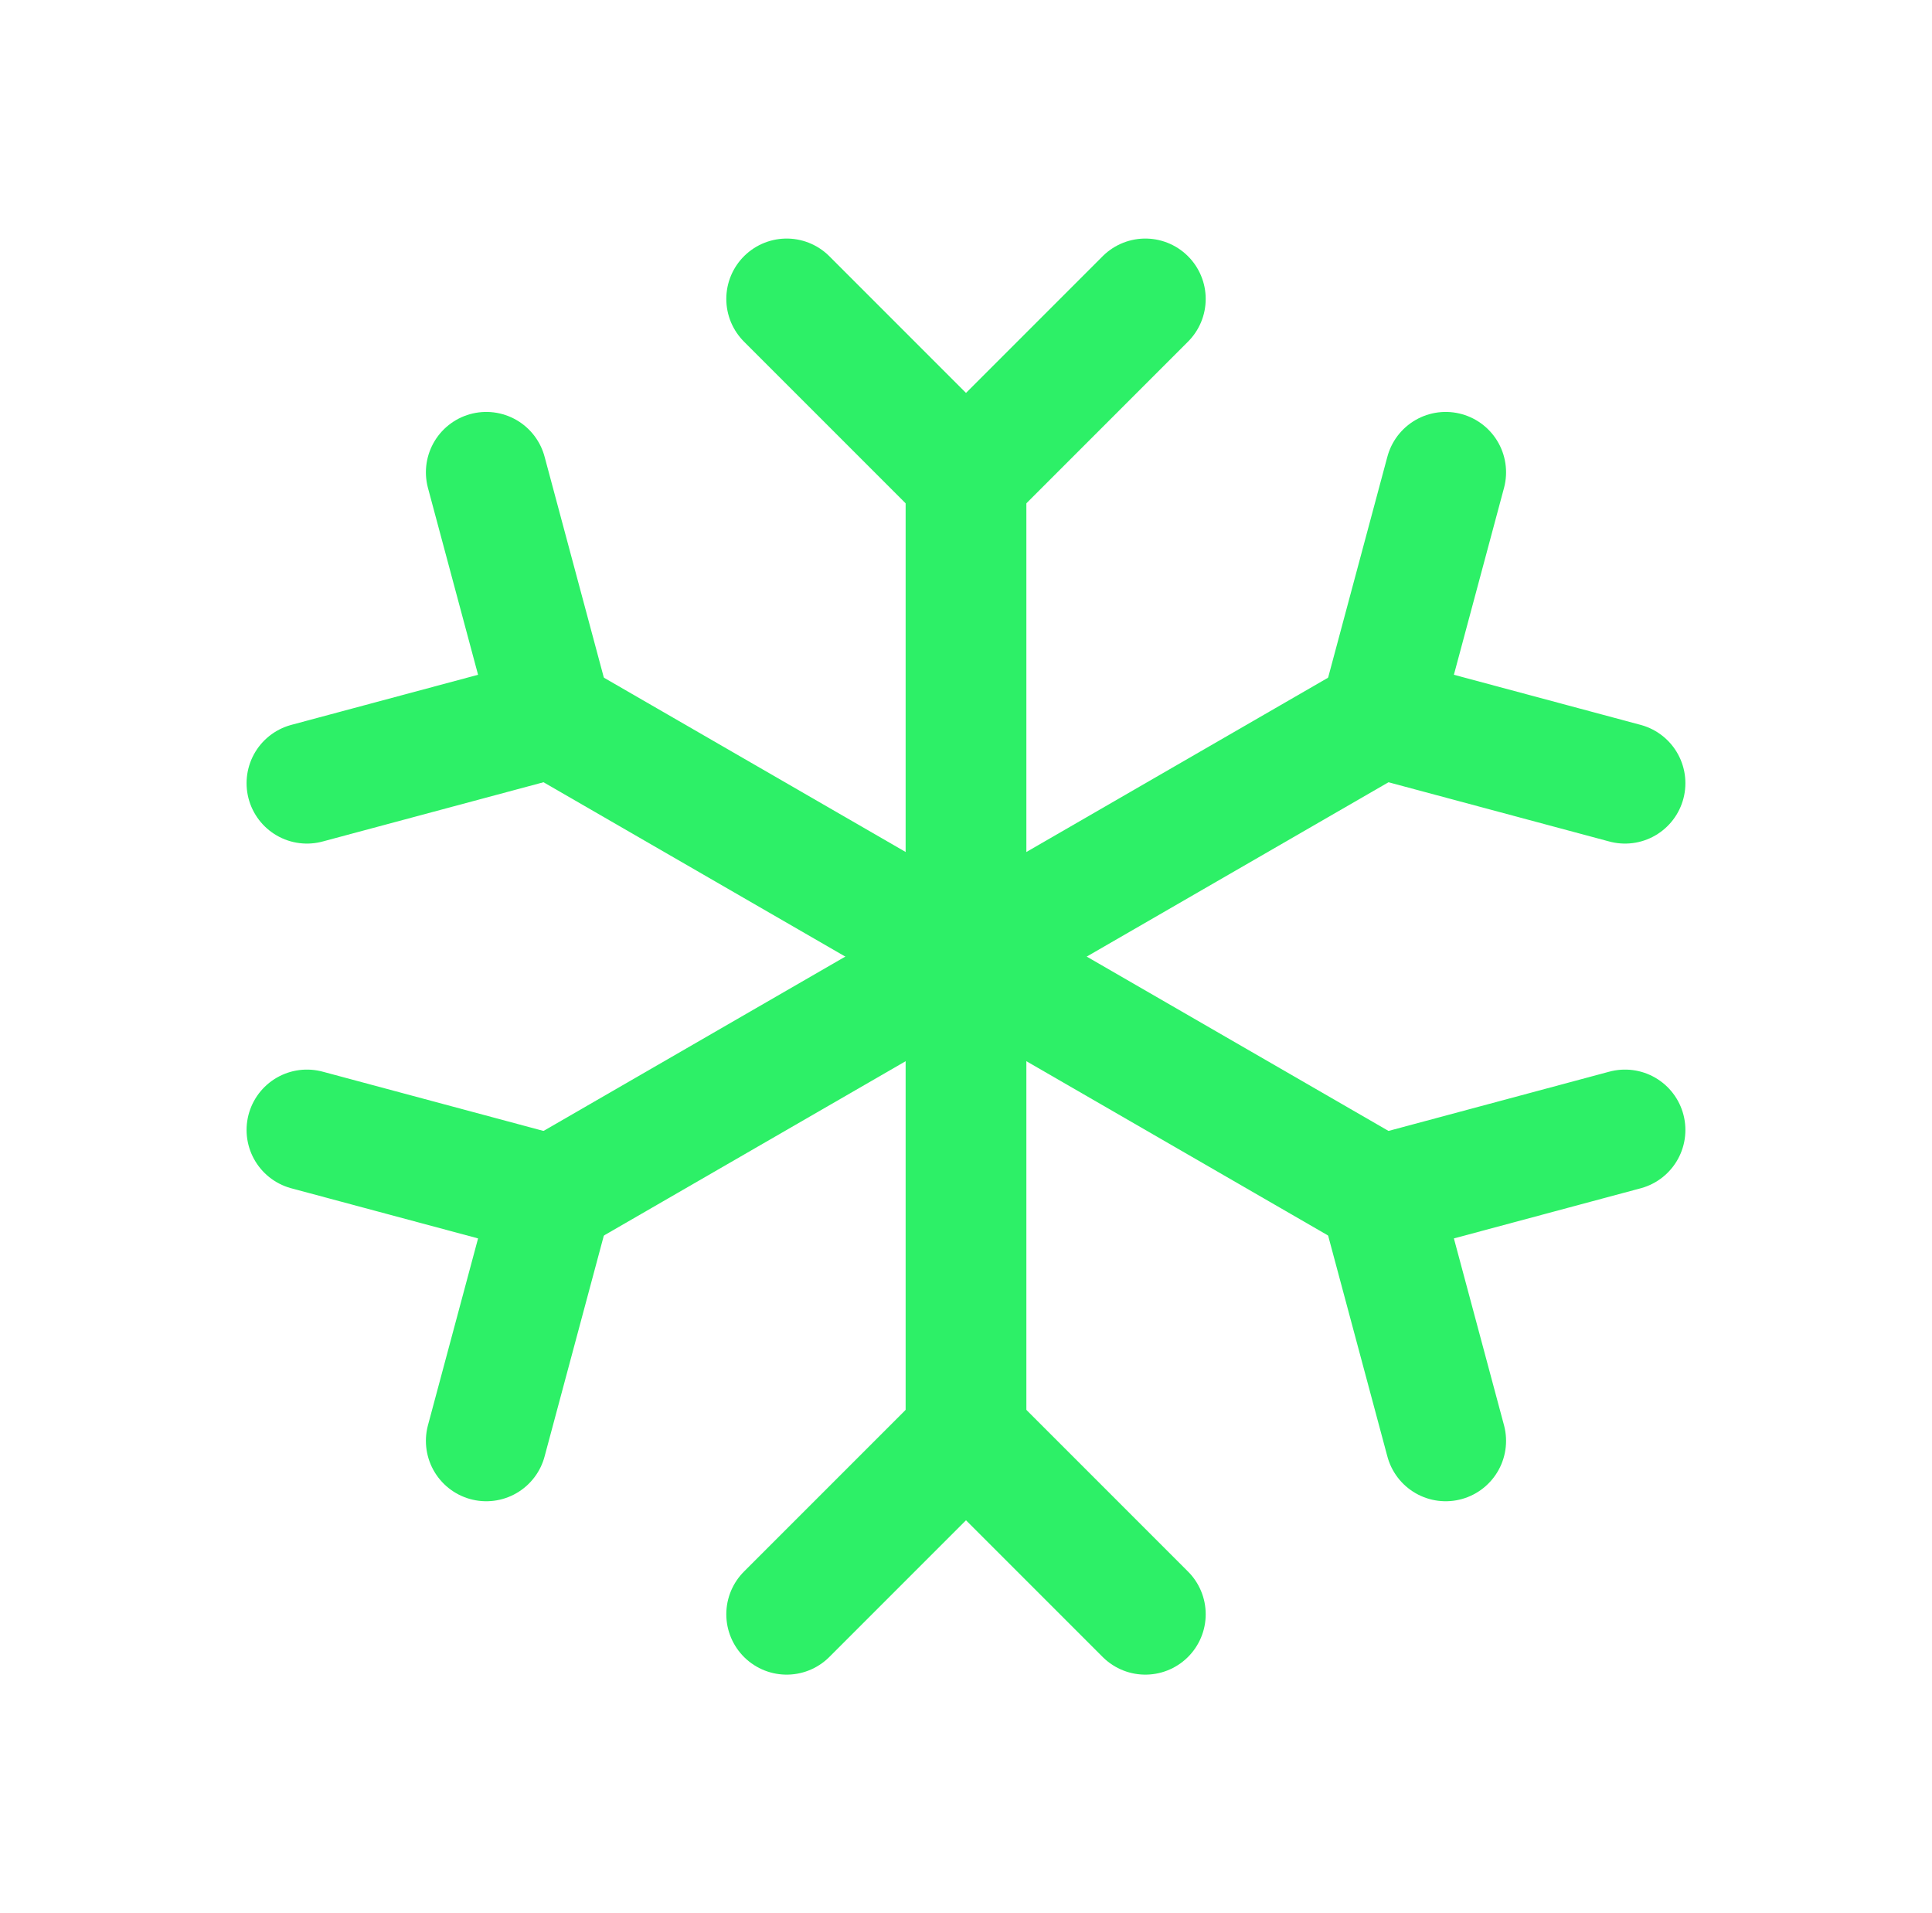 <svg width="101" height="100" viewBox="0 0 101 100" color="#41066e" fill="none" xmlns="http://www.w3.org/2000/svg">
<path d="M50.5 25V75" stroke="#2DF067" stroke-width="6.312" stroke-linecap="round" stroke-linejoin="round"/>
<path d="M41.125 15.625L50.5 25L59.875 15.625" stroke="#2DF067" stroke-width="6.312" stroke-linecap="round" stroke-linejoin="round"/>
<path d="M41.125 84.375L50.5 75L59.875 84.375" stroke="#2DF067" stroke-width="6.312" stroke-linecap="round" stroke-linejoin="round"/>
<path d="M28.86 37.5L72.142 62.5" stroke="#2DF067" stroke-width="6.312" stroke-linecap="round" stroke-linejoin="round"/>
<path d="M16.046 40.937L28.858 37.5L25.421 24.687" stroke="#2DF067" stroke-width="6.312" stroke-linecap="round" stroke-linejoin="round"/>
<path d="M75.577 75.312L72.14 62.5L84.952 59.062" stroke="#2DF067" stroke-width="6.312" stroke-linecap="round" stroke-linejoin="round"/>
<path d="M28.86 62.5L72.142 37.5" stroke="#2DF067" stroke-width="6.312" stroke-linecap="round" stroke-linejoin="round"/>
<path d="M25.421 75.312L28.858 62.5L16.046 59.062" stroke="#2DF067" stroke-width="6.312" stroke-linecap="round" stroke-linejoin="round"/>
<path d="M84.952 40.937L72.14 37.5L75.577 24.687" stroke="#2DF067" stroke-width="6.312" stroke-linecap="round" stroke-linejoin="round"/>
</svg>

